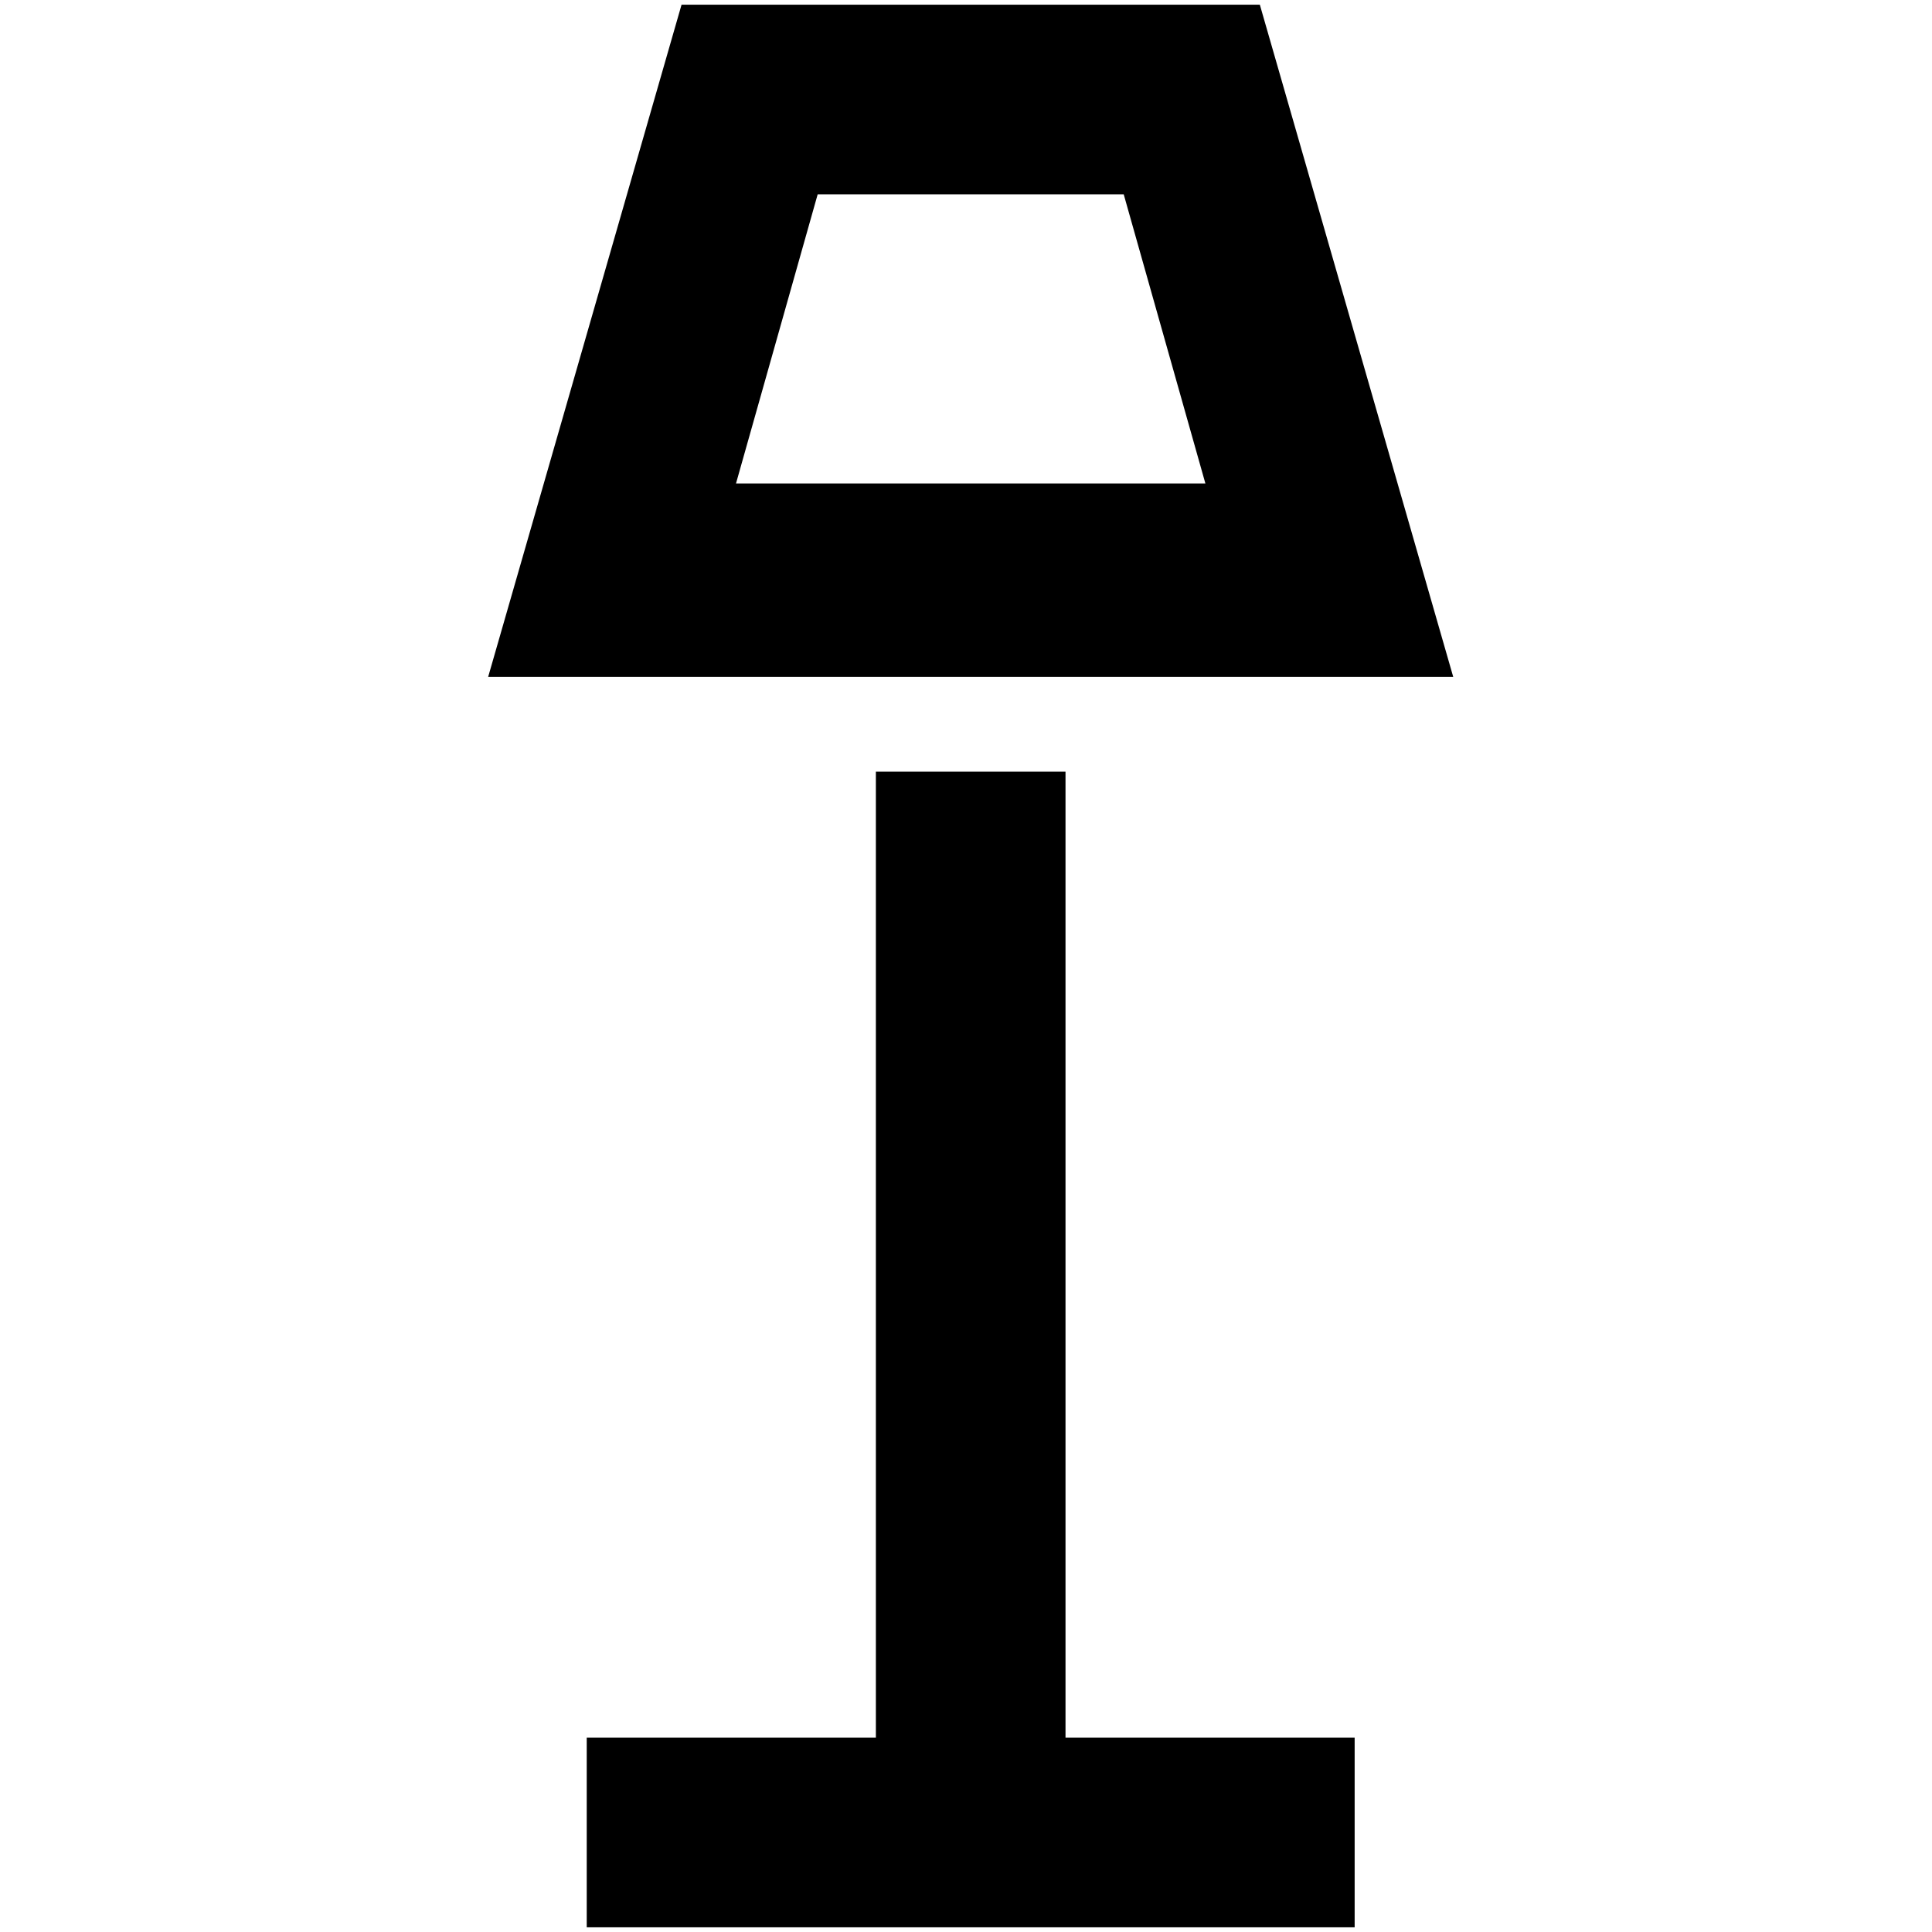 <?xml version="1.0" standalone="no"?>
<!DOCTYPE svg PUBLIC "-//W3C//DTD SVG 1.1//EN" "http://www.w3.org/Graphics/SVG/1.1/DTD/svg11.dtd" >
<svg xmlns="http://www.w3.org/2000/svg" xmlns:xlink="http://www.w3.org/1999/xlink" version="1.1" width="2048" height="2048" viewBox="-10 0 2058 2048">
   <path fill="currentColor"
d="M1332 0l206 716h-1028l206 -716h616zM1187 202h-326l-87 308h500zM923 817h202v1029h308v202h-818v-202h308v-1029z" />
</svg>

